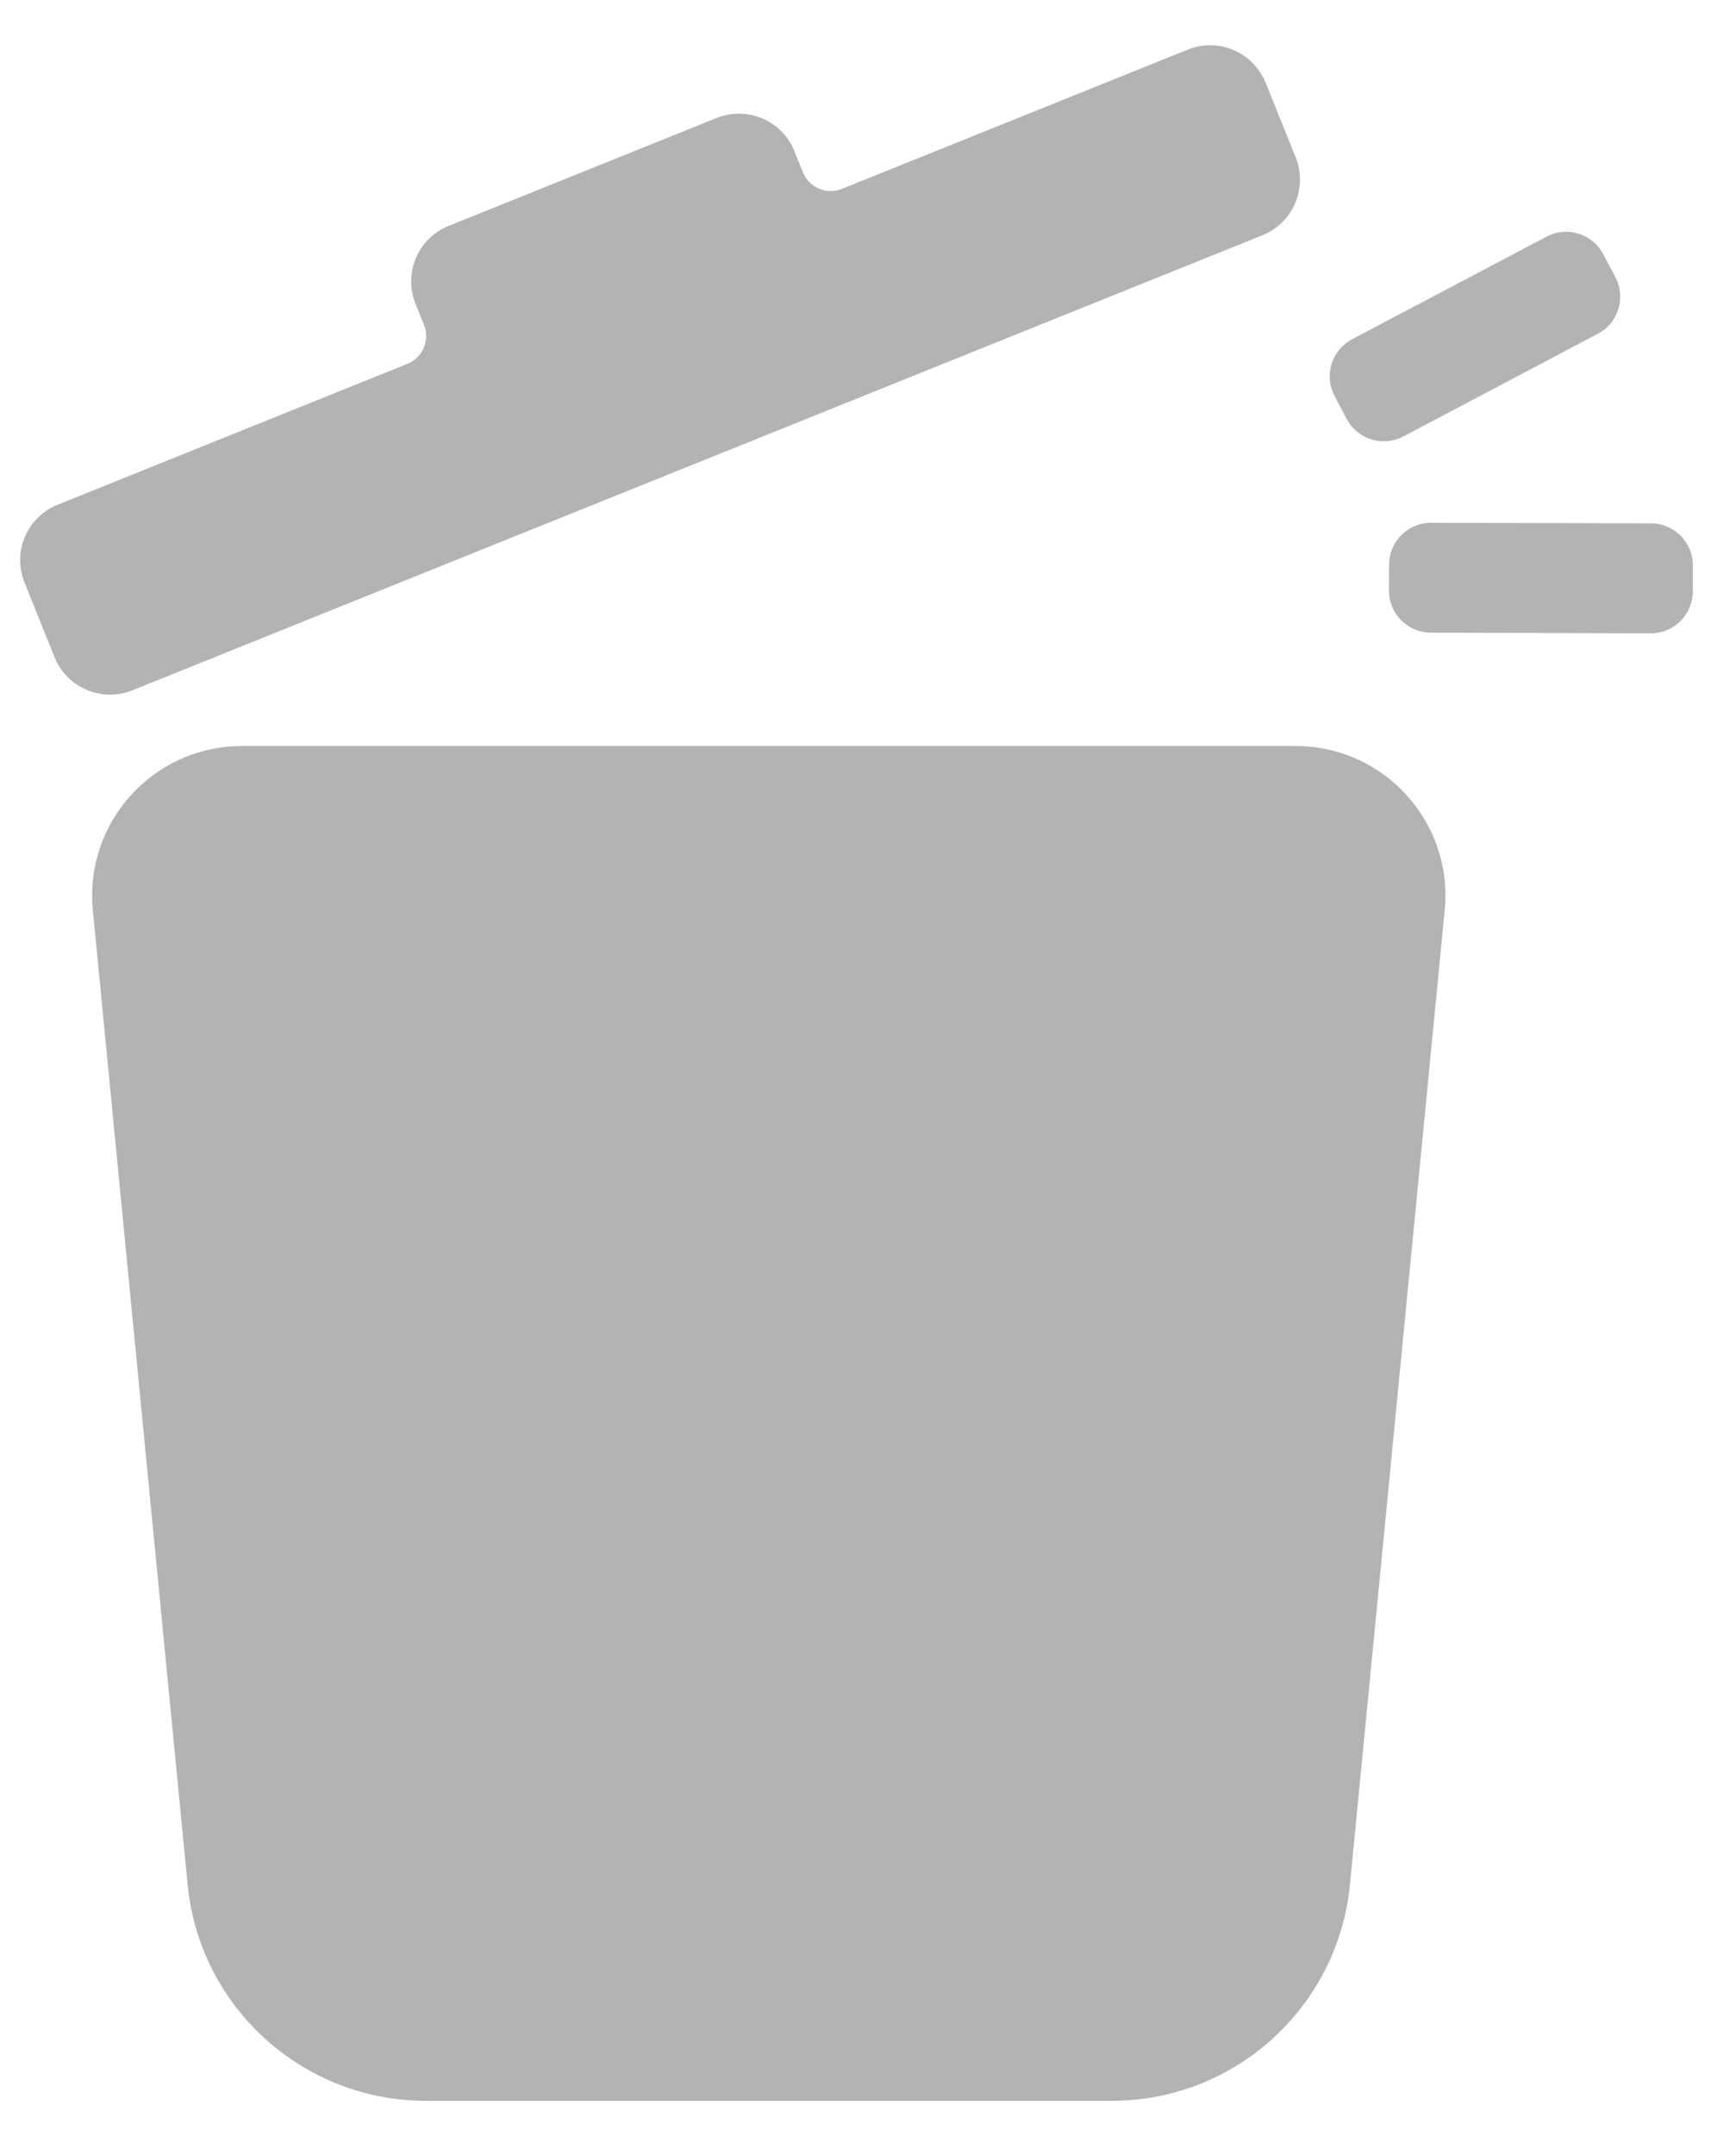 <svg width="29" height="36" viewBox="0 0 29 36" fill="none" xmlns="http://www.w3.org/2000/svg">
<path fill-rule="evenodd" clip-rule="evenodd" d="M0.964 8.43C0.451 8.636 0.203 9.219 0.41 9.731L0.911 10.976C1.117 11.488 1.7 11.736 2.212 11.53L21.09 3.929C21.602 3.722 21.85 3.14 21.644 2.628L21.143 1.383C20.936 0.87 20.354 0.622 19.841 0.829L14.063 3.155C13.807 3.258 13.516 3.134 13.413 2.878L13.271 2.525C13.065 2.013 12.482 1.765 11.97 1.971L7.495 3.773C6.983 3.979 6.735 4.562 6.941 5.074L7.083 5.427C7.186 5.683 7.062 5.974 6.806 6.077L0.964 8.43ZM4.039 12.461C2.563 12.461 1.408 13.734 1.551 15.203L3.134 31.477C3.334 33.527 5.056 35.09 7.116 35.09H18.57C20.629 35.09 22.351 33.527 22.551 31.477L24.134 15.203C24.277 13.734 23.122 12.461 21.646 12.461H4.039ZM25.836 3.952C26.177 3.771 26.601 3.902 26.781 4.244L26.985 4.629C27.165 4.971 27.034 5.395 26.692 5.575L23.443 7.29C23.101 7.471 22.677 7.34 22.497 6.998L22.294 6.613C22.113 6.271 22.244 5.848 22.586 5.667L25.836 3.952ZM28.279 9.444C28.281 9.057 27.968 8.743 27.581 8.742L23.907 8.732C23.52 8.73 23.206 9.043 23.205 9.43L23.203 9.865C23.202 10.252 23.515 10.566 23.901 10.567L27.576 10.578C27.963 10.579 28.277 10.266 28.278 9.88L28.279 9.444Z" fill="#B3B3B4"/>
</svg>
